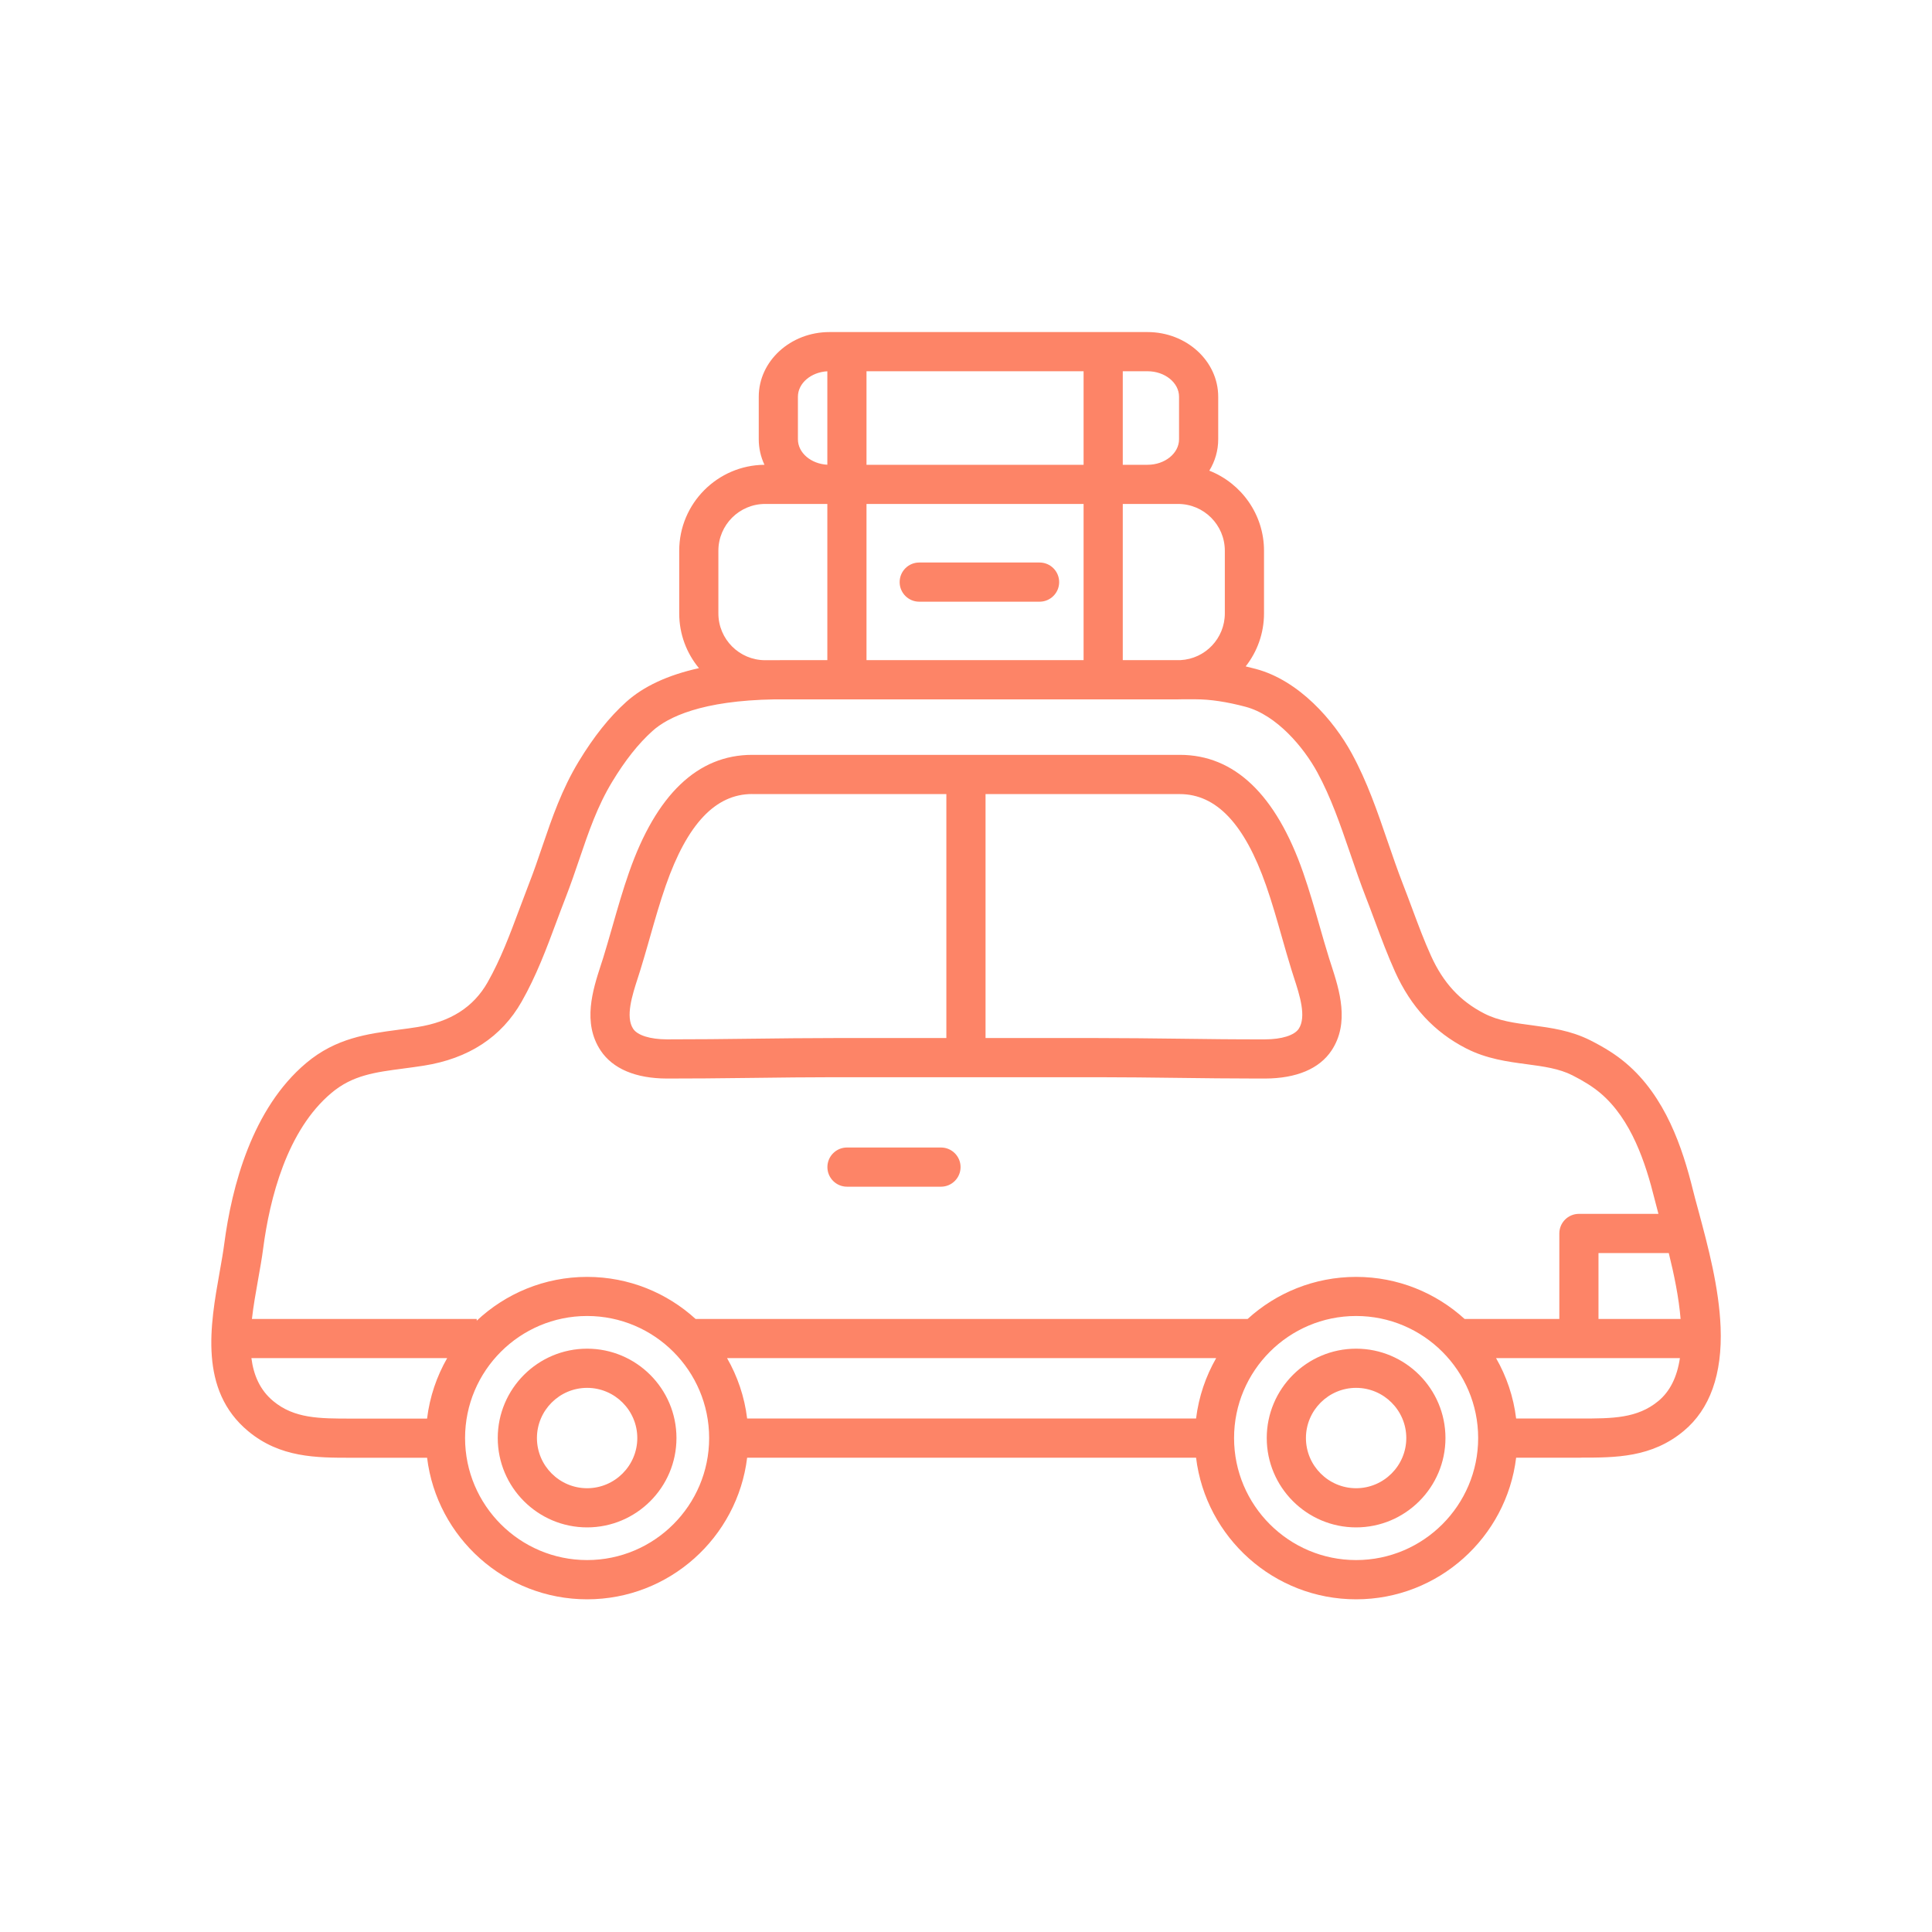 <svg width="96" height="96" viewBox="0 0 96 96" fill="none" xmlns="http://www.w3.org/2000/svg">
<path fill-rule="evenodd" clip-rule="evenodd" d="M37.986 23.095C37.803 22.706 37.702 22.278 37.702 21.828V19.713C37.702 17.942 39.277 16.5 41.214 16.5H57.02C58.957 16.5 60.532 17.942 60.532 19.713V21.828C60.532 22.394 60.372 22.925 60.09 23.387C61.679 24.011 62.808 25.56 62.808 27.365V30.48C62.808 31.472 62.467 32.387 61.897 33.113C62.061 33.151 62.228 33.192 62.398 33.238C64.543 33.81 66.271 35.786 67.173 37.446C67.937 38.847 68.447 40.339 68.941 41.782L68.941 41.782L68.944 41.789L68.974 41.876L68.974 41.876C69.205 42.549 69.443 43.24 69.699 43.901C69.858 44.308 70.011 44.718 70.164 45.128L70.164 45.128L70.199 45.223C70.492 46.008 70.77 46.753 71.102 47.485C71.71 48.833 72.55 49.744 73.748 50.359C74.461 50.727 75.265 50.834 76.118 50.945L76.126 50.946C77.071 51.073 78.048 51.204 79.018 51.691C79.734 52.052 80.294 52.407 80.776 52.813C82.761 54.483 83.604 57.052 84.115 59.106C84.186 59.396 84.272 59.713 84.365 60.053L84.365 60.053L84.405 60.203L84.419 60.253C84.866 61.917 85.418 63.976 85.496 65.951C85.587 68.285 84.968 70.023 83.656 71.11C82.068 72.429 80.278 72.429 78.543 72.429L78.533 72.432H75.336C74.855 76.392 71.472 79.469 67.384 79.469C63.297 79.469 59.914 76.392 59.432 72.432H37.125C36.643 76.392 33.261 79.469 29.173 79.469C25.087 79.469 21.705 76.393 21.222 72.435H17.448C15.717 72.435 13.923 72.435 12.335 71.117C9.871 69.073 10.447 65.835 10.909 63.234L10.909 63.233L10.938 63.071C11.016 62.63 11.091 62.204 11.143 61.804C11.518 58.953 12.527 55.079 15.216 52.82C16.691 51.578 18.264 51.37 19.786 51.169L19.802 51.166C20.111 51.127 20.424 51.085 20.746 51.033C22.386 50.773 23.526 50.047 24.229 48.81C24.877 47.667 25.335 46.44 25.82 45.141C25.974 44.728 26.13 44.311 26.289 43.901C26.529 43.291 26.74 42.668 26.945 42.065L26.945 42.064L26.947 42.059L26.961 42.018C27.431 40.641 27.919 39.217 28.76 37.831C29.505 36.603 30.273 35.637 31.113 34.881C31.975 34.104 33.186 33.542 34.731 33.2C34.118 32.461 33.75 31.512 33.75 30.48V27.365C33.75 25.023 35.648 23.113 37.986 23.095ZM39.648 19.713C39.648 19.044 40.295 18.493 41.11 18.449V23.092C40.295 23.049 39.648 22.5 39.648 21.828V19.713ZM43.056 23.095V18.447H53.843V23.095H43.056ZM53.843 25.041H43.056V32.801H53.843V25.041ZM55.79 32.801V25.041H58.537C59.82 25.041 60.861 26.083 60.861 27.365V30.48C60.861 31.722 59.886 32.737 58.661 32.801H55.79ZM55.79 23.095V18.447H57.02C57.883 18.447 58.586 19.016 58.586 19.713V21.828C58.586 22.525 57.883 23.095 57.02 23.095H55.79ZM38.02 25.041H41.11V32.801H38.919C38.776 32.801 38.634 32.803 38.494 32.805H38.02C36.738 32.805 35.696 31.763 35.696 30.48V27.365C35.696 26.083 36.738 25.041 38.02 25.041ZM58.704 34.748C58.649 34.75 58.593 34.751 58.537 34.751H38.504C34.864 34.809 33.184 35.633 32.415 36.327C31.719 36.955 31.068 37.775 30.423 38.84C29.684 40.057 29.248 41.336 28.789 42.687C28.578 43.312 28.356 43.956 28.102 44.611C27.946 45.011 27.793 45.418 27.643 45.822C27.155 47.137 26.647 48.494 25.921 49.77C24.922 51.531 23.282 52.602 21.052 52.953C20.713 53.006 20.381 53.051 20.056 53.093L20.054 53.094C18.636 53.279 17.513 53.426 16.469 54.308C14.258 56.163 13.402 59.545 13.074 62.055C13.014 62.518 12.927 63.008 12.835 63.52L12.835 63.52L12.835 63.52L12.835 63.52L12.826 63.572C12.709 64.229 12.591 64.894 12.518 65.538H23.688V65.625C25.123 64.276 27.053 63.448 29.173 63.448C31.247 63.448 33.139 64.24 34.563 65.538H61.994C63.418 64.24 65.311 63.448 67.384 63.448C69.458 63.448 71.351 64.24 72.775 65.538H77.482V61.29C77.482 60.753 77.918 60.316 78.455 60.316H82.407C82.338 60.057 82.273 59.812 82.215 59.581C81.775 57.813 81.069 55.616 79.513 54.308C79.148 54.002 78.709 53.725 78.133 53.432C77.464 53.094 76.697 52.992 75.882 52.883L75.882 52.883L75.851 52.879L75.847 52.878C74.917 52.755 73.861 52.614 72.85 52.094C71.264 51.28 70.112 50.034 69.321 48.289C68.95 47.465 68.634 46.622 68.332 45.809C68.298 45.719 68.264 45.629 68.231 45.539L68.229 45.534C68.115 45.225 68 44.917 67.879 44.611C67.596 43.882 67.339 43.139 67.095 42.42L67.081 42.379C66.594 40.962 66.134 39.622 65.457 38.377C64.78 37.134 63.439 35.532 61.89 35.119C60.969 34.875 60.135 34.748 59.419 34.748H58.704ZM17.448 70.489H21.221C21.352 69.406 21.7 68.39 22.22 67.484H12.492C12.601 68.328 12.914 69.068 13.578 69.62C14.626 70.489 15.87 70.489 17.448 70.489ZM44.703 28.925C44.703 29.462 45.139 29.898 45.676 29.898H51.656C52.193 29.898 52.629 29.462 52.629 28.925C52.629 28.387 52.193 27.951 51.656 27.951H45.676C45.139 27.951 44.703 28.387 44.703 28.925ZM82.92 62.263H79.428V65.538H83.508C83.418 64.453 83.182 63.32 82.92 62.263ZM83.474 67.484H74.338C74.857 68.389 75.205 69.404 75.336 70.485H78.533C80.112 70.485 81.355 70.485 82.403 69.616C82.977 69.139 83.331 68.436 83.474 67.484ZM59.432 70.485C59.564 69.404 59.912 68.389 60.431 67.484H36.127C36.646 68.389 36.994 69.404 37.125 70.485H59.432ZM62.476 53.592C61.154 53.592 59.83 53.575 58.508 53.559C57.193 53.543 55.878 53.526 54.563 53.526H41.435C40.12 53.526 38.805 53.543 37.49 53.559L36.941 53.565C35.673 53.58 34.407 53.594 33.138 53.592C31.585 53.588 30.446 53.106 29.844 52.198C28.929 50.821 29.46 49.174 29.85 47.973L29.971 47.599C30.11 47.15 30.24 46.699 30.37 46.245L30.371 46.245L30.371 46.244L30.371 46.244L30.371 46.244L30.371 46.244L30.436 46.017L30.448 45.975C30.695 45.112 30.949 44.225 31.253 43.358C32.607 39.477 34.668 37.508 37.379 37.508H58.625C61.337 37.508 63.4 39.477 64.754 43.358C65.06 44.24 65.321 45.141 65.571 46.017C65.721 46.544 65.874 47.075 66.037 47.599L66.157 47.973L66.16 47.98C66.547 49.181 67.077 50.824 66.164 52.198C65.562 53.106 64.422 53.585 62.87 53.592H62.486H62.476ZM37.373 39.455C35.553 39.455 34.15 40.942 33.083 43.999C32.793 44.829 32.542 45.705 32.301 46.554C32.267 46.672 32.233 46.789 32.2 46.907L32.199 46.91L32.199 46.911C32.077 47.333 31.956 47.756 31.826 48.175L31.699 48.575C31.416 49.444 31.068 50.529 31.462 51.121C31.676 51.446 32.305 51.642 33.138 51.645C34.577 51.645 36.019 51.632 37.461 51.612L37.471 51.612C38.792 51.596 40.11 51.58 41.432 51.58H47.024V39.458H37.373V39.455ZM48.971 39.458H58.622C60.441 39.458 61.844 40.946 62.912 44.002C63.202 44.829 63.452 45.708 63.693 46.554C63.846 47.094 64.002 47.638 64.168 48.175L64.295 48.575C64.579 49.444 64.927 50.525 64.533 51.121C64.315 51.446 63.687 51.645 62.853 51.645C61.418 51.648 59.973 51.632 58.531 51.612L58.53 51.612C57.206 51.596 55.881 51.58 54.559 51.58H48.971V39.458ZM61.32 71.455C61.32 68.112 64.041 65.391 67.384 65.391C70.727 65.391 73.449 68.112 73.449 71.455C73.449 74.798 70.727 77.519 67.384 77.519C64.041 77.519 61.32 74.798 61.32 71.455ZM29.173 65.391C25.83 65.391 23.109 68.112 23.109 71.455C23.109 74.798 25.83 77.519 29.173 77.519C32.516 77.519 35.237 74.798 35.237 71.455C35.237 68.112 32.516 65.391 29.173 65.391ZM47.73 57.992C47.73 58.529 47.294 58.966 46.757 58.966H42.086C41.549 58.966 41.113 58.529 41.113 57.992C41.113 57.455 41.549 57.019 42.086 57.019H46.757C47.294 57.019 47.73 57.455 47.73 57.992ZM67.384 75.895C64.937 75.895 62.944 73.903 62.944 71.455C62.944 69.007 64.937 67.015 67.384 67.015C69.832 67.015 71.824 69.007 71.824 71.455C71.824 73.903 69.832 75.895 67.384 75.895ZM67.384 68.962C66.011 68.962 64.891 70.082 64.891 71.455C64.891 72.829 66.011 73.949 67.384 73.949C68.758 73.949 69.878 72.829 69.878 71.455C69.878 70.082 68.758 68.962 67.384 68.962ZM24.733 71.455C24.733 73.903 26.725 75.895 29.173 75.895C31.621 75.895 33.613 73.903 33.613 71.455C33.613 69.007 31.621 67.015 29.173 67.015C26.725 67.015 24.733 69.007 24.733 71.455ZM26.68 71.455C26.68 70.082 27.8 68.962 29.173 68.962C30.547 68.962 31.667 70.082 31.667 71.455C31.667 72.829 30.547 73.949 29.173 73.949C27.8 73.949 26.68 72.829 26.68 71.455Z" fill="#FD8467"/>
</svg>
